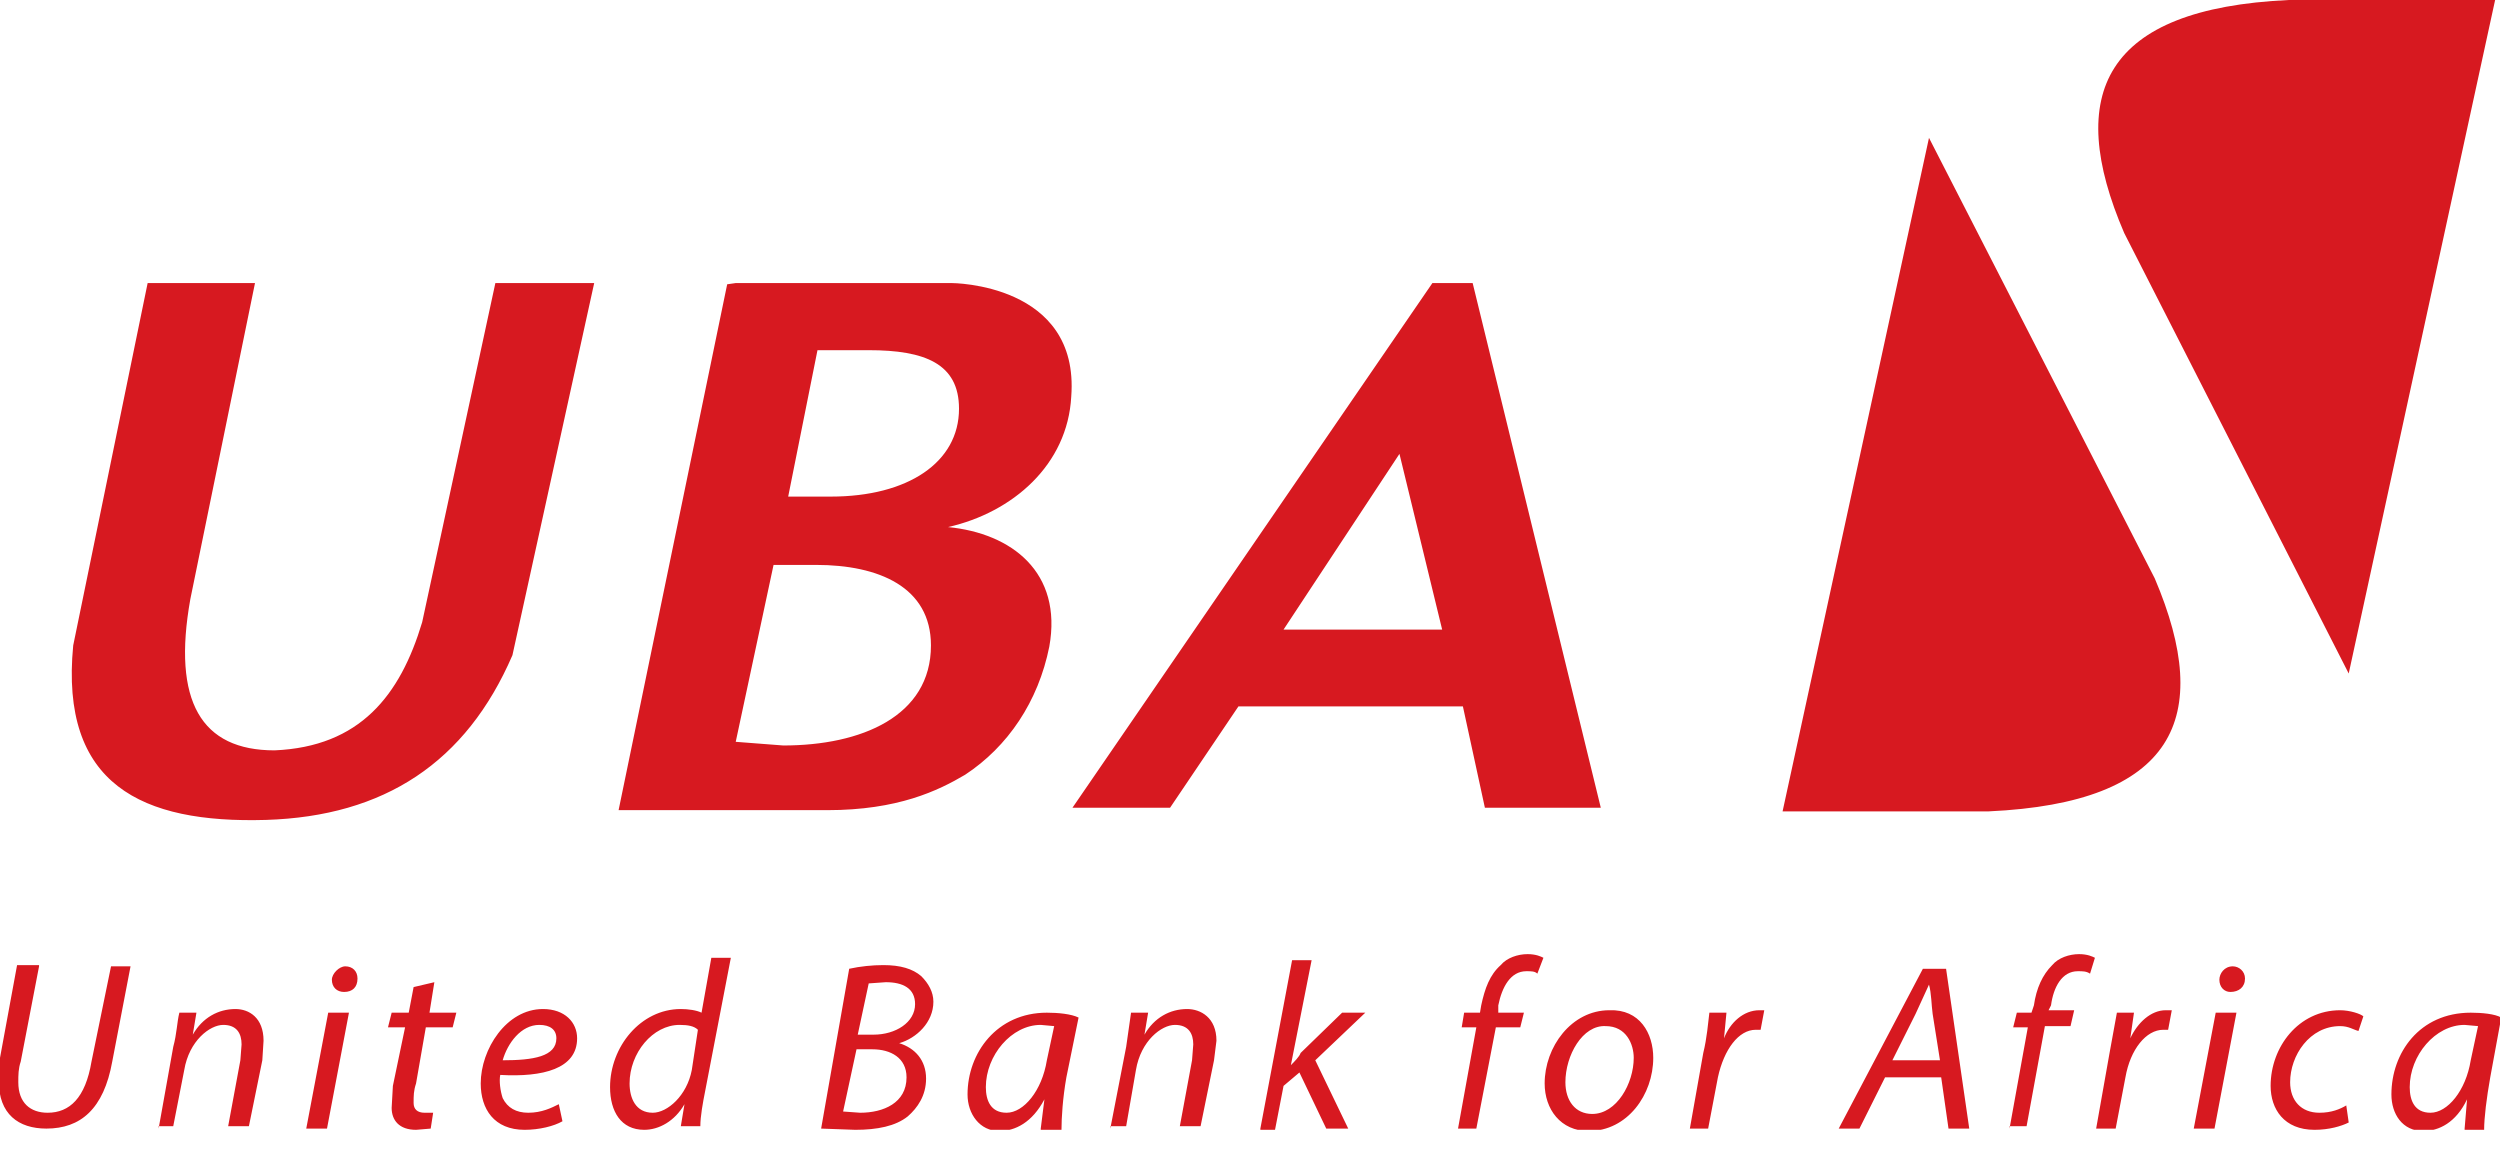 <svg width="124" height="57" viewBox="0 0 124 57" fill="none" xmlns="http://www.w3.org/2000/svg">
<g clip-path="url(#clip0)">
<path d="M1.937 47.93L1.029 52.65C0.908 53.013 0.908 53.316 0.908 53.679C0.908 54.708 1.513 55.192 2.36 55.192C3.45 55.192 4.236 54.466 4.539 52.65L5.507 47.93H6.475L5.568 52.65C5.144 55.01 3.994 55.978 2.3 55.978C0.908 55.978 -0.061 55.252 -0.061 53.618L1.62274e-05 52.468L0.847 47.869H1.937V47.93ZM7.867 55.978L8.593 51.924C8.775 51.258 8.775 50.714 8.896 50.229H9.743L9.562 51.319C10.046 50.471 10.833 50.048 11.68 50.048C12.346 50.048 13.072 50.471 13.072 51.621L13.011 52.59L12.346 55.858H11.317L11.922 52.59L11.982 51.803C11.982 51.258 11.74 50.835 11.075 50.835C10.409 50.835 9.38 51.621 9.138 53.074L8.593 55.858H7.867V55.978ZM15.19 55.978L16.279 50.229H17.308L16.219 55.978H15.19ZM16.461 48.595C16.461 48.293 16.824 47.93 17.126 47.93C17.489 47.93 17.732 48.172 17.732 48.535C17.732 48.959 17.489 49.201 17.066 49.201C16.703 49.201 16.461 48.959 16.461 48.595ZM21.544 48.717L21.302 50.229H22.634L22.452 50.956H21.121L20.636 53.739C20.515 54.102 20.515 54.345 20.515 54.708C20.515 55.01 20.697 55.192 21.06 55.192H21.484L21.363 55.978L20.636 56.039C19.789 56.039 19.426 55.555 19.426 54.95L19.487 53.86L20.092 50.956H19.244L19.426 50.229H20.273L20.515 48.959L21.544 48.717ZM27.898 55.615C27.475 55.858 26.749 56.039 26.023 56.039C24.509 56.039 23.844 55.01 23.844 53.739C23.844 52.045 25.115 50.048 26.93 50.048C28.02 50.048 28.625 50.714 28.625 51.5C28.625 53.013 26.93 53.437 24.812 53.316C24.752 53.618 24.812 54.102 24.933 54.466C25.175 54.95 25.599 55.192 26.204 55.192C26.87 55.192 27.354 54.95 27.717 54.768L27.898 55.615ZM26.749 50.835C25.841 50.835 25.175 51.742 24.933 52.59C26.446 52.59 27.596 52.408 27.596 51.5C27.596 51.077 27.293 50.835 26.749 50.835ZM36.25 47.506L34.979 54.102C34.858 54.708 34.737 55.373 34.737 55.858H33.769L33.95 54.768C33.466 55.615 32.679 56.039 31.953 56.039C30.803 56.039 30.259 55.131 30.259 53.921C30.259 51.924 31.772 50.048 33.769 50.048C34.132 50.048 34.555 50.108 34.797 50.229L35.282 47.506H36.25ZM34.616 51.077C34.434 50.895 34.132 50.835 33.708 50.835C32.377 50.835 31.227 52.227 31.227 53.739C31.227 54.466 31.529 55.192 32.377 55.192C33.103 55.192 34.071 54.345 34.313 53.074L34.616 51.077ZM42.12 48.051C42.665 47.93 43.27 47.869 43.815 47.869C44.662 47.869 45.267 48.051 45.691 48.414C46.054 48.777 46.296 49.201 46.296 49.685C46.296 50.714 45.449 51.5 44.601 51.742C45.388 51.984 45.933 52.59 45.933 53.497C45.933 54.345 45.509 54.95 45.025 55.373C44.42 55.858 43.512 56.039 42.423 56.039L40.728 55.978L42.12 48.051ZM41.818 55.131L42.665 55.192C43.815 55.192 44.964 54.708 44.964 53.437C44.964 52.468 44.178 52.045 43.27 52.045H42.483L41.818 55.131ZM42.544 51.319H43.33C44.42 51.319 45.388 50.714 45.388 49.806C45.388 49.019 44.783 48.717 43.936 48.717L43.088 48.777L42.544 51.319ZM51.621 55.978L51.803 54.526C51.198 55.676 50.35 56.1 49.564 56.1C48.595 56.1 47.99 55.252 47.99 54.284C47.99 52.227 49.443 50.229 51.924 50.229C52.468 50.229 53.134 50.29 53.497 50.471L52.892 53.437C52.711 54.466 52.65 55.434 52.65 56.039H51.621V55.978ZM52.287 50.895L51.621 50.835C50.169 50.835 48.898 52.347 48.898 53.921C48.898 54.587 49.14 55.192 49.927 55.192C50.774 55.192 51.682 54.102 51.924 52.59L52.287 50.895ZM55.071 55.978L55.858 51.924L56.1 50.229H56.947L56.765 51.319C57.249 50.471 58.036 50.048 58.883 50.048C59.549 50.048 60.336 50.471 60.336 51.621L60.215 52.59L59.549 55.858H58.52L59.125 52.59L59.186 51.803C59.186 51.258 58.944 50.835 58.278 50.835C57.612 50.835 56.584 51.621 56.342 53.074L55.858 55.858H55.071V55.978ZM62.514 55.978L64.088 47.627H65.056L64.027 52.832C64.209 52.65 64.451 52.408 64.511 52.227L66.569 50.229H67.719L65.238 52.59L66.872 55.978H65.782L64.451 53.195L63.664 53.86L63.241 56.039H62.514V55.978ZM72.318 55.978L73.226 50.956H72.5L72.621 50.229H73.407L73.468 49.866C73.65 49.019 73.892 48.353 74.436 47.869C74.739 47.506 75.284 47.325 75.768 47.325C76.191 47.325 76.433 47.446 76.554 47.506L76.252 48.293C76.131 48.172 75.949 48.172 75.707 48.172C74.921 48.172 74.497 48.959 74.315 49.866V50.229H75.586L75.405 50.956H74.194L73.226 55.978H72.318ZM82.001 52.468C82.001 54.284 80.73 56.1 78.794 56.1C77.402 56.1 76.615 55.01 76.615 53.739C76.615 51.924 77.946 50.108 79.822 50.108C81.335 50.048 82.001 51.258 82.001 52.468ZM77.644 53.679C77.644 54.587 78.128 55.252 78.975 55.252C80.186 55.252 81.033 53.739 81.033 52.468C81.033 51.803 80.67 50.895 79.641 50.895C78.491 50.835 77.644 52.347 77.644 53.679ZM83.817 55.978L84.482 52.227C84.664 51.5 84.724 50.714 84.785 50.229H85.632L85.511 51.5C85.814 50.714 86.479 50.108 87.266 50.108H87.508L87.326 51.077H87.084C86.237 51.077 85.511 52.045 85.208 53.437L84.724 55.978H83.817ZM93.499 53.437L92.228 55.978H91.2L95.375 48.051H96.525L97.675 55.978H96.646L96.283 53.437H93.499ZM96.223 52.59L95.859 50.29C95.799 49.866 95.799 49.261 95.678 48.837L95.012 50.29L93.862 52.59H96.223ZM99.672 55.978L100.58 50.956H99.854L100.035 50.229H100.761L100.882 49.866C101.003 49.019 101.306 48.353 101.79 47.869C102.093 47.506 102.637 47.325 103.122 47.325C103.545 47.325 103.787 47.446 103.908 47.506L103.666 48.293C103.485 48.172 103.303 48.172 103.061 48.172C102.274 48.172 101.851 48.959 101.73 49.866L101.609 50.108H102.879L102.698 50.895H101.427L100.519 55.858H99.672V55.978ZM103.969 55.978L104.634 52.227L104.998 50.229H105.845L105.663 51.5C106.026 50.714 106.692 50.108 107.418 50.108H107.721L107.539 51.077H107.297C106.45 51.077 105.663 52.045 105.421 53.437L104.937 55.978H103.969ZM108.81 55.978L109.899 50.229H110.928L109.839 55.978H108.81ZM110.081 48.595C110.081 48.293 110.323 47.93 110.747 47.93C111.049 47.93 111.352 48.172 111.352 48.535C111.352 48.959 111.049 49.201 110.626 49.201C110.323 49.201 110.081 48.959 110.081 48.595ZM116.496 55.676C116.133 55.858 115.528 56.039 114.801 56.039C113.288 56.039 112.623 55.01 112.623 53.86C112.623 51.924 114.015 50.108 116.072 50.108C116.556 50.108 117.101 50.29 117.222 50.411L116.98 51.137C116.738 51.077 116.496 50.895 116.072 50.895C114.559 50.895 113.591 52.347 113.591 53.679C113.591 54.587 114.136 55.192 115.043 55.192C115.649 55.192 116.072 55.01 116.375 54.829L116.496 55.676ZM122.245 55.978L122.366 54.526C121.821 55.676 120.974 56.1 120.187 56.1C119.159 56.1 118.614 55.252 118.614 54.284C118.614 52.227 120.006 50.229 122.548 50.229C123.092 50.229 123.758 50.29 124.061 50.471L123.516 53.437C123.334 54.466 123.213 55.434 123.213 56.039H122.245V55.978ZM122.911 50.895L122.245 50.835C120.793 50.835 119.522 52.347 119.522 53.921C119.522 54.587 119.764 55.192 120.551 55.192C121.398 55.192 122.306 54.102 122.548 52.59L122.911 50.895ZM24.57 14.04L20.939 30.864C19.85 34.495 17.853 37.037 13.616 37.218C9.985 37.218 8.533 34.797 9.441 29.714L12.648 14.04H7.323L3.631 32.014C2.965 38.913 7.02 40.849 13.193 40.668C19.063 40.486 23.118 37.823 25.417 32.498L29.472 14.04H24.57ZM69.413 22.512L71.531 31.227H63.664L69.413 22.512ZM71.047 14.04L53.195 40.062H58.036L61.425 35.039H72.56L73.65 40.062H79.399L73.044 14.04H71.047ZM88.416 40.244H98.643C107.842 39.82 109.839 35.645 106.874 28.685L95.678 6.838L88.416 40.244ZM113.531 0C104.332 0.424 102.395 4.66 105.361 11.559L116.496 33.406L123.758 0H113.531ZM36.492 36.794L38.368 28.02H40.486C43.572 28.02 46.175 29.109 46.175 32.014C46.175 35.524 42.725 36.976 38.852 36.976L36.492 36.794ZM40.547 17.369H43.088C45.872 17.369 47.567 18.034 47.567 20.273C47.567 22.936 45.025 24.631 41.212 24.631H39.094L40.547 17.369ZM36.492 14.04L36.068 14.101L30.682 40.184H41.031C44.541 40.184 46.538 39.215 47.869 38.428C49.987 37.037 51.5 34.797 52.045 32.074C52.711 28.383 50.169 26.446 47.022 26.143C50.229 25.417 52.953 23.057 53.134 19.668C53.558 14.04 47.203 14.04 47.203 14.04H36.492Z" fill="#D71920"/>
</g>
<defs>
<clipPath id="clip0">
<rect width="124" height="56.039" fill="white"/>
</clipPath>
</defs>
</svg>
